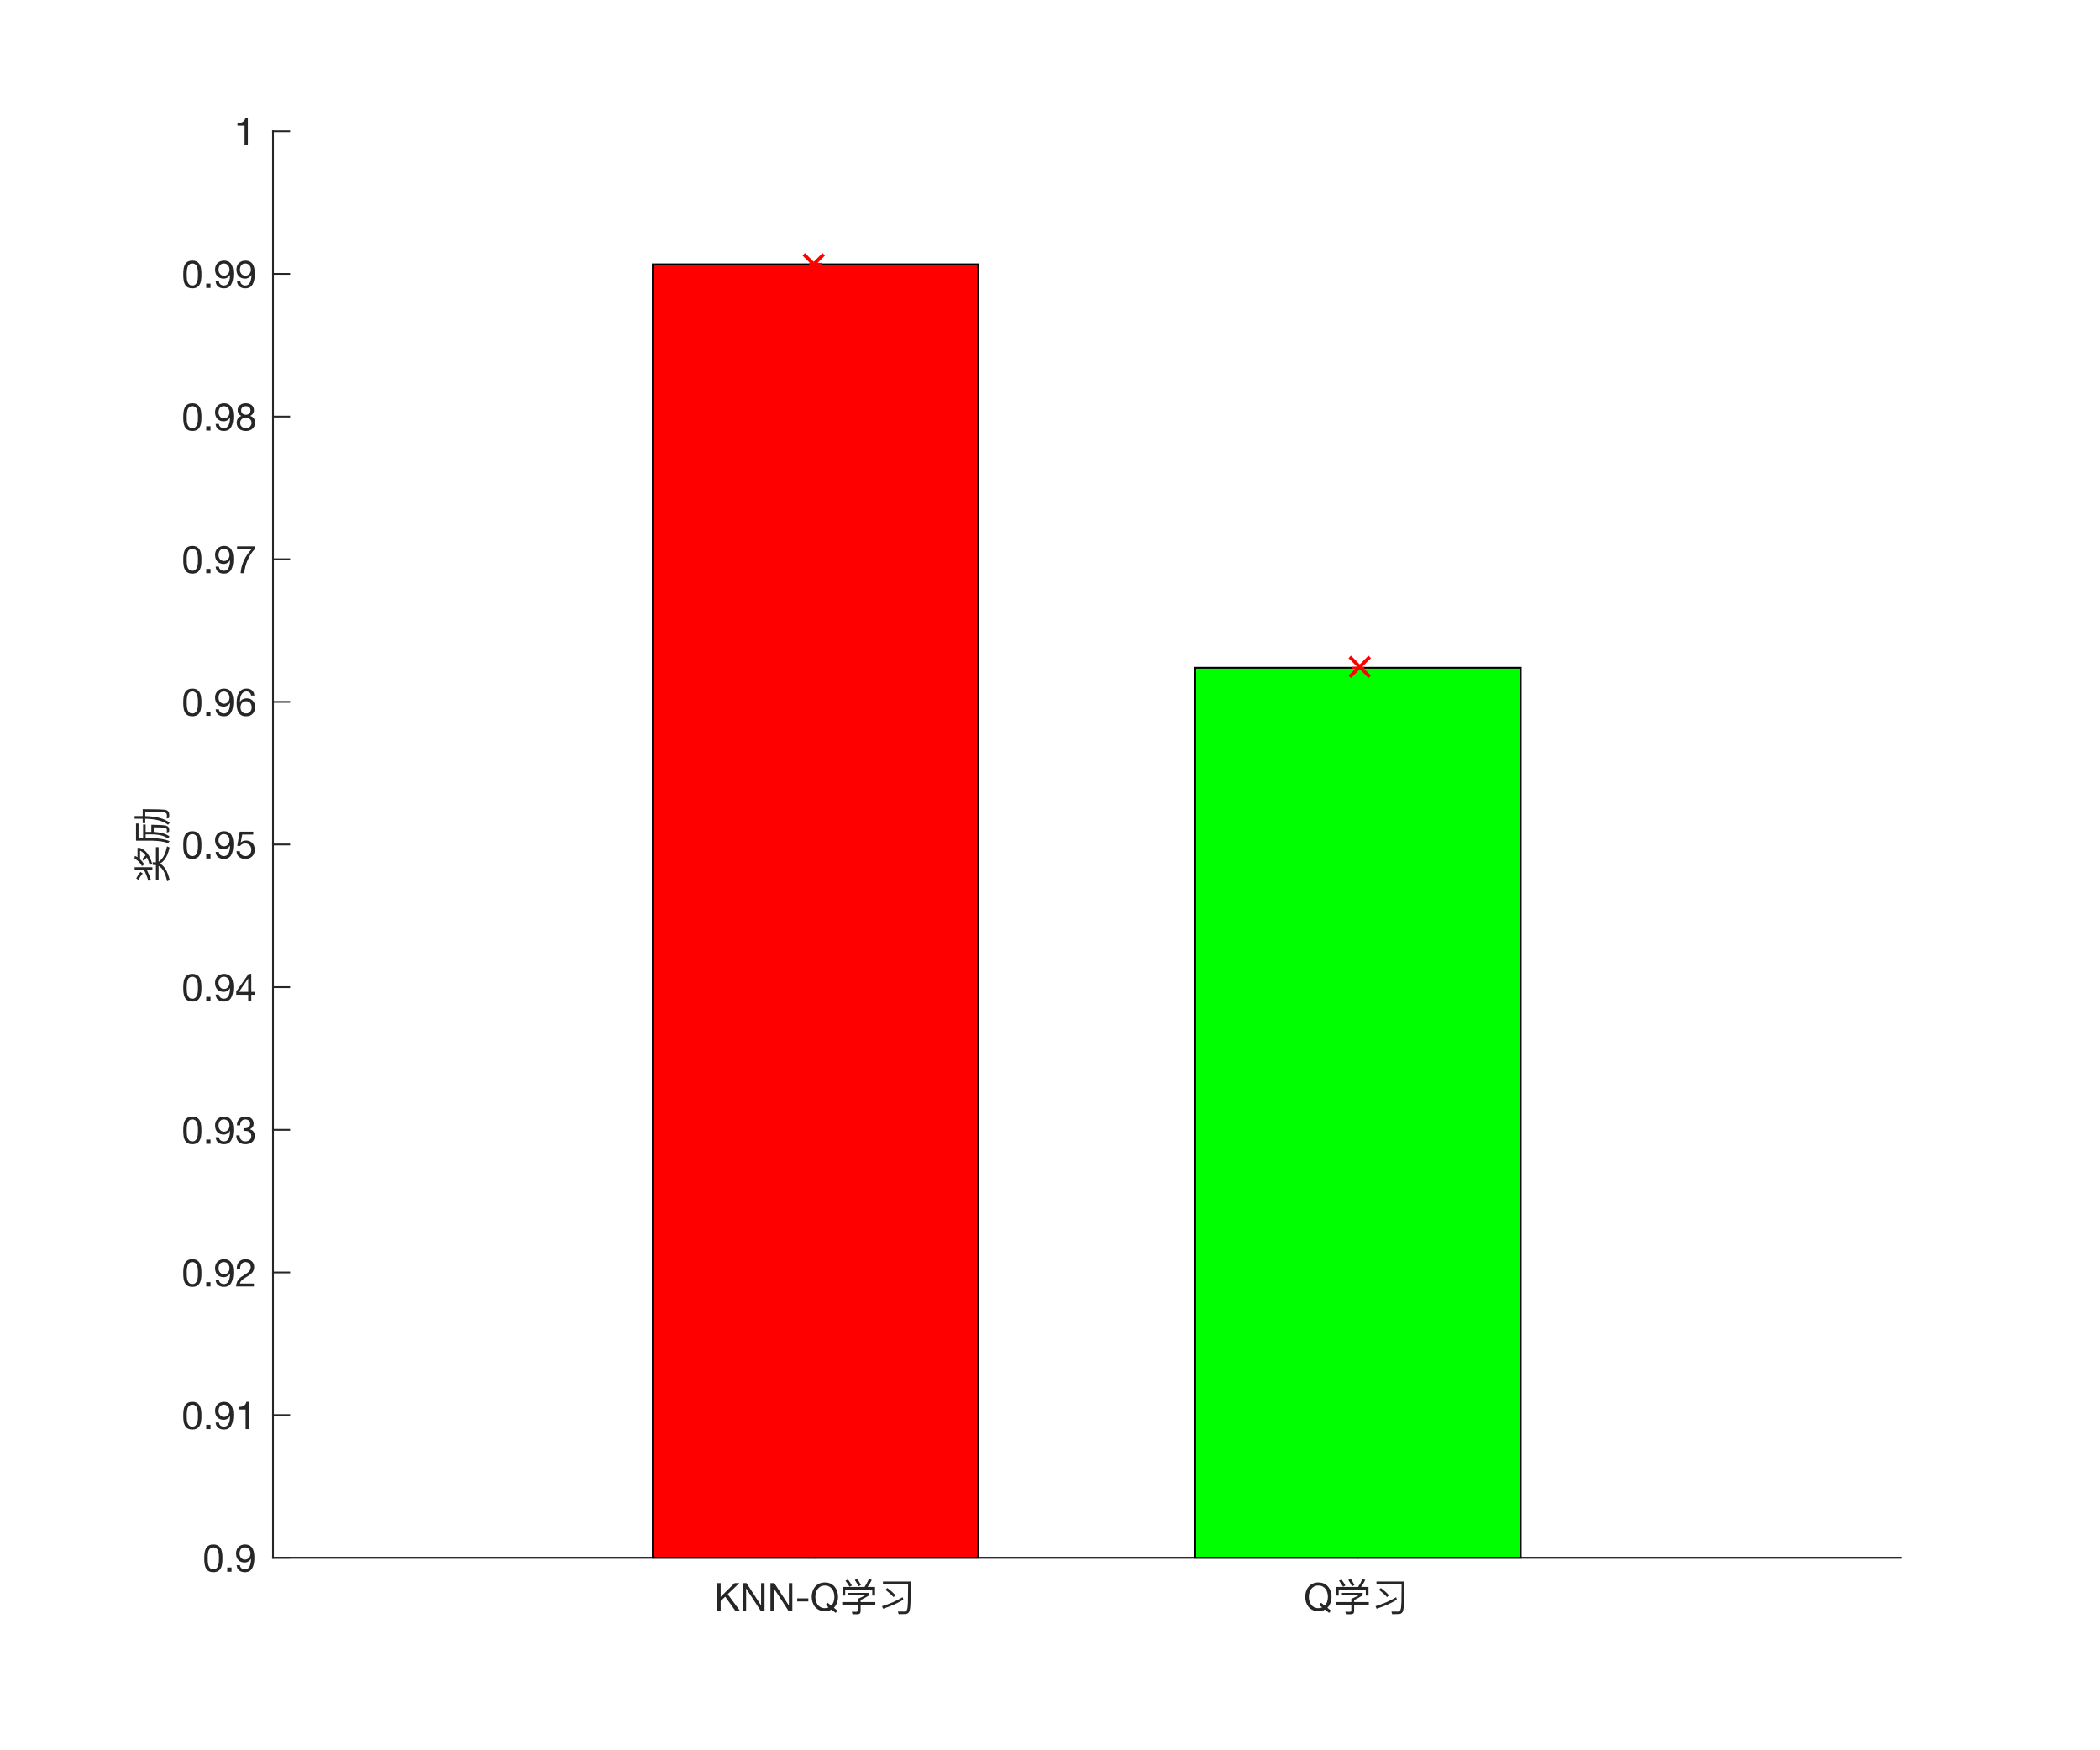 <?xml version="1.0"?>
<!DOCTYPE svg PUBLIC '-//W3C//DTD SVG 1.0//EN'
          'http://www.w3.org/TR/2001/REC-SVG-20010904/DTD/svg10.dtd'>
<svg xmlns:xlink="http://www.w3.org/1999/xlink" style="fill-opacity:1; color-rendering:auto; color-interpolation:auto; stroke:black; text-rendering:auto; stroke-linecap:square; stroke-miterlimit:10; stroke-opacity:1; shape-rendering:auto; fill:black; stroke-dasharray:none; font-weight:normal; stroke-width:1; font-family:'Dialog'; font-style:normal; stroke-linejoin:miter; font-size:12px; stroke-dashoffset:0; image-rendering:auto;" width="600" height="500" xmlns="http://www.w3.org/2000/svg"
><rect width="100%" height="100%" fill="#333333" stroke="none"/><!--Generated by the Batik Graphics2D SVG Generator--><defs id="genericDefs"
  /><g
  ><defs id="defs1"
    ><clipPath clipPathUnits="userSpaceOnUse" id="clipPath1"
      ><path d="M0 0 L600 0 L600 500 L0 500 L0 0 Z"
      /></clipPath
    ></defs
    ><g style="fill:white; stroke:white;"
    ><rect x="0" y="0" width="600" style="clip-path:url(#clipPath1); stroke:none;" height="500"
    /></g
    ><g style="fill:white; text-rendering:optimizeSpeed; color-rendering:optimizeSpeed; image-rendering:optimizeSpeed; shape-rendering:crispEdges; color-interpolation:sRGB; stroke:white;"
    ><rect x="0" width="600" height="500" y="0" style="stroke:none;"
      /><path style="stroke:none;" d="M78 445 L543 445 L543 37.5 L78 37.5 Z"
    /></g
    ><g style="fill:rgb(38,38,38); text-rendering:geometricPrecision; color-rendering:optimizeQuality; image-rendering:optimizeQuality; stroke-linejoin:round; color-interpolation:linearRGB; stroke:rgb(38,38,38); stroke-width:0.5;"
    ><line y2="445" style="fill:none;" x1="78" x2="543" y1="445"
      /><line y2="440.35" style="fill:none;" x1="233" x2="233" y1="445"
      /><line y2="440.35" style="fill:none;" x1="388" x2="388" y1="445"
    /></g
    ><g transform="translate(233,449.1)" style="font-size:11px; fill:rgb(38,38,38); text-rendering:geometricPrecision; color-rendering:optimizeQuality; image-rendering:optimizeQuality; font-family:'Helvetica Neue'; color-interpolation:linearRGB; stroke:rgb(38,38,38);"
    ><path style="stroke:none;" d="M-28.142 3.146 L-28.142 11 L-27.097 11 L-27.097 8.25 L-25.788 7.029 L-22.95 11 L-21.63 11 L-25.073 6.314 L-21.762 3.146 L-23.115 3.146 L-27.097 7.062 L-27.097 3.146 ZM-20.816 3.146 L-20.816 11 L-19.826 11 L-19.826 4.697 L-19.804 4.697 L-15.701 11 L-14.557 11 L-14.557 3.146 L-15.547 3.146 L-15.547 9.515 L-15.569 9.515 L-19.705 3.146 ZM-12.874 3.146 L-12.874 11 L-11.884 11 L-11.884 4.697 L-11.862 4.697 L-7.759 11 L-6.615 11 L-6.615 3.146 L-7.605 3.146 L-7.605 9.515 L-7.627 9.515 L-11.763 3.146 ZM-5.229 7.502 L-5.229 8.382 L-2.05 8.382 L-2.05 7.502 ZM3.45 8.756 L2.9 9.394 L3.769 10.087 Q3.241 10.307 2.68 10.307 Q1.965 10.307 1.448 10.027 Q0.931 9.746 0.601 9.284 Q0.271 8.822 0.117 8.245 Q-0.037 7.667 -0.037 7.073 Q-0.037 6.479 0.117 5.902 Q0.271 5.324 0.601 4.862 Q0.931 4.4 1.448 4.12 Q1.965 3.839 2.68 3.839 Q3.395 3.839 3.912 4.12 Q4.429 4.4 4.759 4.862 Q5.089 5.324 5.243 5.902 Q5.397 6.479 5.397 7.073 Q5.397 7.799 5.177 8.464 Q4.957 9.13 4.495 9.592 ZM5.76 11.671 L6.288 11.011 L5.254 10.197 Q5.848 9.603 6.145 8.789 Q6.442 7.975 6.442 7.073 Q6.442 6.27 6.205 5.527 Q5.969 4.785 5.496 4.213 Q5.023 3.641 4.319 3.3 Q3.615 2.959 2.68 2.959 Q1.745 2.959 1.041 3.3 Q0.337 3.641 -0.136 4.213 Q-0.609 4.785 -0.846 5.527 Q-1.082 6.27 -1.082 7.073 Q-1.082 7.876 -0.846 8.618 Q-0.609 9.361 -0.136 9.933 Q0.337 10.505 1.041 10.841 Q1.745 11.176 2.68 11.176 Q3.769 11.176 4.561 10.714 ZM17.002 4.246 L14.879 4.246 C15.297 3.696 15.693 3.036 16.078 2.244 L15.275 1.947 C14.923 2.772 14.505 3.542 14.021 4.246 L7.718 4.246 L7.718 6.71 L8.488 6.71 L8.488 5.005 L16.221 5.005 L16.221 6.71 L17.002 6.71 ZM9.401 5.94 L9.401 6.644 L14.197 6.644 C13.713 6.908 13.02 7.238 12.096 7.645 L12.096 8.558 L7.641 8.558 L7.641 9.306 L12.096 9.306 L12.096 10.89 C12.096 11.198 11.953 11.352 11.689 11.352 C11.216 11.352 10.776 11.341 10.38 11.33 L10.567 12.056 L11.964 12.056 C12.58 12.056 12.899 11.759 12.899 11.165 L12.899 9.306 L17.09 9.306 L17.09 8.558 L12.899 8.558 L12.899 7.997 C13.801 7.557 14.604 7.106 15.33 6.644 L15.33 5.94 ZM9.28 2.112 L8.565 2.464 C8.972 2.97 9.357 3.542 9.731 4.18 L10.413 3.839 C10.061 3.212 9.676 2.64 9.28 2.112 ZM11.942 1.903 L11.227 2.255 C11.601 2.783 11.953 3.388 12.283 4.07 L12.987 3.718 C12.657 3.058 12.305 2.453 11.942 1.903 ZM24.911 7.172 C23.261 8.184 21.292 9.042 19.004 9.746 L19.323 10.472 C21.633 9.724 23.558 8.855 25.109 7.887 ZM20.533 4.543 L19.983 5.071 C20.962 5.808 21.732 6.501 22.304 7.161 L22.843 6.611 C22.216 5.918 21.446 5.225 20.533 4.543 ZM23.767 12.034 C24.471 12.012 25.054 12.001 25.527 12.001 C26.121 12.001 26.517 11.803 26.726 11.407 C26.946 11.011 27.078 10.274 27.122 9.185 C27.166 8.481 27.21 6.325 27.265 2.695 L19.279 2.695 L19.279 3.454 L26.462 3.454 C26.44 6.149 26.429 7.876 26.407 8.646 C26.374 9.801 26.275 10.538 26.11 10.846 C25.945 11.143 25.692 11.297 25.362 11.297 C24.757 11.297 24.152 11.286 23.547 11.275 Z"
    /></g
    ><g transform="translate(388,449.1)" style="font-size:11px; fill:rgb(38,38,38); text-rendering:geometricPrecision; color-rendering:optimizeQuality; image-rendering:optimizeQuality; font-family:'Helvetica Neue'; color-interpolation:linearRGB; stroke:rgb(38,38,38);"
    ><path style="stroke:none;" d="M-10.55 8.756 L-11.1 9.394 L-10.231 10.087 Q-10.759 10.307 -11.32 10.307 Q-12.035 10.307 -12.552 10.027 Q-13.069 9.746 -13.399 9.284 Q-13.729 8.822 -13.883 8.245 Q-14.037 7.667 -14.037 7.073 Q-14.037 6.479 -13.883 5.902 Q-13.729 5.324 -13.399 4.862 Q-13.069 4.4 -12.552 4.12 Q-12.035 3.839 -11.32 3.839 Q-10.605 3.839 -10.088 4.12 Q-9.571 4.4 -9.241 4.862 Q-8.911 5.324 -8.757 5.902 Q-8.603 6.479 -8.603 7.073 Q-8.603 7.799 -8.823 8.464 Q-9.043 9.13 -9.505 9.592 ZM-8.24 11.671 L-7.712 11.011 L-8.746 10.197 Q-8.152 9.603 -7.855 8.789 Q-7.558 7.975 -7.558 7.073 Q-7.558 6.27 -7.795 5.527 Q-8.031 4.785 -8.504 4.213 Q-8.977 3.641 -9.681 3.3 Q-10.385 2.959 -11.32 2.959 Q-12.255 2.959 -12.959 3.3 Q-13.663 3.641 -14.136 4.213 Q-14.609 4.785 -14.845 5.527 Q-15.082 6.27 -15.082 7.073 Q-15.082 7.876 -14.845 8.618 Q-14.609 9.361 -14.136 9.933 Q-13.663 10.505 -12.959 10.841 Q-12.255 11.176 -11.32 11.176 Q-10.231 11.176 -9.439 10.714 ZM3.002 4.246 L0.879 4.246 C1.297 3.696 1.693 3.036 2.078 2.244 L1.275 1.947 C0.923 2.772 0.505 3.542 0.021 4.246 L-6.282 4.246 L-6.282 6.71 L-5.512 6.71 L-5.512 5.005 L2.221 5.005 L2.221 6.71 L3.002 6.71 ZM-4.599 5.94 L-4.599 6.644 L0.197 6.644 C-0.287 6.908 -0.98 7.238 -1.904 7.645 L-1.904 8.558 L-6.359 8.558 L-6.359 9.306 L-1.904 9.306 L-1.904 10.89 C-1.904 11.198 -2.047 11.352 -2.311 11.352 C-2.784 11.352 -3.224 11.341 -3.62 11.33 L-3.433 12.056 L-2.036 12.056 C-1.42 12.056 -1.101 11.759 -1.101 11.165 L-1.101 9.306 L3.09 9.306 L3.09 8.558 L-1.101 8.558 L-1.101 7.997 C-0.199 7.557 0.604 7.106 1.33 6.644 L1.33 5.94 ZM-4.72 2.112 L-5.435 2.464 C-5.028 2.97 -4.643 3.542 -4.269 4.18 L-3.587 3.839 C-3.939 3.212 -4.324 2.64 -4.72 2.112 ZM-2.058 1.903 L-2.773 2.255 C-2.399 2.783 -2.047 3.388 -1.717 4.07 L-1.013 3.718 C-1.343 3.058 -1.695 2.453 -2.058 1.903 ZM10.911 7.172 C9.261 8.184 7.292 9.042 5.004 9.746 L5.323 10.472 C7.633 9.724 9.558 8.855 11.109 7.887 ZM6.533 4.543 L5.983 5.071 C6.962 5.808 7.732 6.501 8.304 7.161 L8.843 6.611 C8.216 5.918 7.446 5.225 6.533 4.543 ZM9.767 12.034 C10.471 12.012 11.054 12.001 11.527 12.001 C12.121 12.001 12.517 11.803 12.726 11.407 C12.946 11.011 13.078 10.274 13.122 9.185 C13.166 8.481 13.21 6.325 13.265 2.695 L5.279 2.695 L5.279 3.454 L12.462 3.454 C12.44 6.149 12.429 7.876 12.407 8.646 C12.374 9.801 12.275 10.538 12.11 10.846 C11.945 11.143 11.692 11.297 11.362 11.297 C10.757 11.297 10.152 11.286 9.547 11.275 Z"
    /></g
    ><g style="fill:rgb(38,38,38); text-rendering:geometricPrecision; color-rendering:optimizeQuality; image-rendering:optimizeQuality; stroke-linejoin:round; color-interpolation:linearRGB; stroke:rgb(38,38,38); stroke-width:0.5;"
    ><line y2="37.5" style="fill:none;" x1="78" x2="78" y1="445"
      /><line y2="445" style="fill:none;" x1="78" x2="82.65" y1="445"
      /><line y2="404.25" style="fill:none;" x1="78" x2="82.65" y1="404.25"
      /><line y2="363.5" style="fill:none;" x1="78" x2="82.65" y1="363.5"
      /><line y2="322.75" style="fill:none;" x1="78" x2="82.65" y1="322.75"
      /><line y2="282" style="fill:none;" x1="78" x2="82.65" y1="282"
      /><line y2="241.25" style="fill:none;" x1="78" x2="82.65" y1="241.25"
      /><line y2="200.5" style="fill:none;" x1="78" x2="82.65" y1="200.5"
      /><line y2="159.75" style="fill:none;" x1="78" x2="82.65" y1="159.75"
      /><line y2="119" style="fill:none;" x1="78" x2="82.65" y1="119"
      /><line y2="78.25" style="fill:none;" x1="78" x2="82.65" y1="78.25"
      /><line y2="37.5" style="fill:none;" x1="78" x2="82.65" y1="37.5"
    /></g
    ><g transform="translate(73.9,445)" style="font-size:11px; fill:rgb(38,38,38); text-rendering:geometricPrecision; color-rendering:optimizeQuality; image-rendering:optimizeQuality; font-family:'Helvetica Neue'; color-interpolation:linearRGB; stroke:rgb(38,38,38);"
    ><path style="stroke:none;" d="M-14.548 0.161 Q-14.548 -0.125 -14.543 -0.471 Q-14.537 -0.818 -14.488 -1.165 Q-14.438 -1.511 -14.345 -1.841 Q-14.251 -2.171 -14.069 -2.418 Q-13.888 -2.666 -13.613 -2.82 Q-13.338 -2.974 -12.942 -2.974 Q-12.546 -2.974 -12.271 -2.82 Q-11.996 -2.666 -11.815 -2.418 Q-11.633 -2.171 -11.54 -1.841 Q-11.446 -1.511 -11.396 -1.165 Q-11.347 -0.818 -11.341 -0.471 Q-11.336 -0.125 -11.336 0.161 Q-11.336 0.601 -11.364 1.145 Q-11.391 1.69 -11.54 2.168 Q-11.688 2.647 -12.018 2.977 Q-12.348 3.307 -12.942 3.307 Q-13.536 3.307 -13.866 2.977 Q-14.196 2.647 -14.345 2.168 Q-14.493 1.69 -14.521 1.145 Q-14.548 0.601 -14.548 0.161 ZM-15.538 0.172 Q-15.538 0.601 -15.516 1.063 Q-15.494 1.525 -15.406 1.965 Q-15.318 2.405 -15.153 2.796 Q-14.988 3.186 -14.702 3.483 Q-14.416 3.78 -13.982 3.95 Q-13.547 4.121 -12.942 4.121 Q-12.326 4.121 -11.897 3.95 Q-11.468 3.78 -11.182 3.483 Q-10.896 3.186 -10.731 2.796 Q-10.566 2.405 -10.478 1.965 Q-10.39 1.525 -10.368 1.063 Q-10.346 0.601 -10.346 0.172 Q-10.346 -0.257 -10.368 -0.719 Q-10.39 -1.181 -10.478 -1.621 Q-10.566 -2.061 -10.731 -2.457 Q-10.896 -2.853 -11.182 -3.15 Q-11.468 -3.447 -11.902 -3.623 Q-12.337 -3.799 -12.942 -3.799 Q-13.547 -3.799 -13.982 -3.623 Q-14.416 -3.447 -14.702 -3.15 Q-14.988 -2.853 -15.153 -2.457 Q-15.318 -2.061 -15.406 -1.621 Q-15.494 -1.181 -15.516 -0.719 Q-15.538 -0.257 -15.538 0.172 ZM-8.971 2.779 L-8.971 4 L-7.75 4 L-7.75 2.779 ZM-5.352 2.119 L-6.287 2.119 Q-6.199 3.131 -5.55 3.626 Q-4.901 4.121 -3.922 4.121 Q-2.503 4.121 -1.859 3.038 Q-1.216 1.954 -1.216 -0.07 Q-1.216 -1.181 -1.431 -1.901 Q-1.645 -2.622 -2.008 -3.04 Q-2.371 -3.458 -2.855 -3.628 Q-3.339 -3.799 -3.889 -3.799 Q-4.45 -3.799 -4.923 -3.612 Q-5.396 -3.425 -5.737 -3.09 Q-6.078 -2.754 -6.265 -2.287 Q-6.452 -1.819 -6.452 -1.258 Q-6.452 -0.686 -6.293 -0.202 Q-6.133 0.282 -5.819 0.623 Q-5.506 0.964 -5.044 1.157 Q-4.582 1.349 -3.988 1.349 Q-3.416 1.349 -2.932 1.058 Q-2.448 0.766 -2.184 0.271 L-2.162 0.293 Q-2.206 1.822 -2.635 2.564 Q-3.064 3.307 -3.922 3.307 Q-4.483 3.307 -4.89 2.999 Q-5.297 2.691 -5.352 2.119 ZM-2.327 -1.192 Q-2.327 -0.851 -2.437 -0.537 Q-2.547 -0.224 -2.756 0.013 Q-2.965 0.249 -3.262 0.387 Q-3.559 0.524 -3.922 0.524 Q-4.263 0.524 -4.543 0.387 Q-4.824 0.249 -5.027 0.018 Q-5.231 -0.213 -5.346 -0.51 Q-5.462 -0.807 -5.462 -1.126 Q-5.462 -1.489 -5.38 -1.819 Q-5.297 -2.149 -5.115 -2.408 Q-4.934 -2.666 -4.643 -2.82 Q-4.351 -2.974 -3.933 -2.974 Q-3.537 -2.974 -3.24 -2.831 Q-2.943 -2.688 -2.74 -2.441 Q-2.536 -2.193 -2.432 -1.874 Q-2.327 -1.555 -2.327 -1.192 Z"
    /></g
    ><g transform="translate(73.9,404.25)" style="font-size:11px; fill:rgb(38,38,38); text-rendering:geometricPrecision; color-rendering:optimizeQuality; image-rendering:optimizeQuality; font-family:'Helvetica Neue'; color-interpolation:linearRGB; stroke:rgb(38,38,38);"
    ><path style="stroke:none;" d="M-20.548 0.161 Q-20.548 -0.125 -20.543 -0.471 Q-20.537 -0.818 -20.488 -1.165 Q-20.438 -1.511 -20.345 -1.841 Q-20.251 -2.171 -20.07 -2.418 Q-19.888 -2.666 -19.613 -2.82 Q-19.338 -2.974 -18.942 -2.974 Q-18.546 -2.974 -18.271 -2.82 Q-17.996 -2.666 -17.814 -2.418 Q-17.633 -2.171 -17.54 -1.841 Q-17.446 -1.511 -17.396 -1.165 Q-17.347 -0.818 -17.341 -0.471 Q-17.336 -0.125 -17.336 0.161 Q-17.336 0.601 -17.363 1.145 Q-17.391 1.69 -17.54 2.168 Q-17.688 2.647 -18.018 2.977 Q-18.348 3.307 -18.942 3.307 Q-19.536 3.307 -19.866 2.977 Q-20.196 2.647 -20.345 2.168 Q-20.493 1.69 -20.52 1.145 Q-20.548 0.601 -20.548 0.161 ZM-21.538 0.172 Q-21.538 0.601 -21.516 1.063 Q-21.494 1.525 -21.406 1.965 Q-21.318 2.405 -21.153 2.796 Q-20.988 3.186 -20.702 3.483 Q-20.416 3.78 -19.982 3.95 Q-19.547 4.121 -18.942 4.121 Q-18.326 4.121 -17.897 3.95 Q-17.468 3.78 -17.182 3.483 Q-16.896 3.186 -16.731 2.796 Q-16.566 2.405 -16.478 1.965 Q-16.39 1.525 -16.368 1.063 Q-16.346 0.601 -16.346 0.172 Q-16.346 -0.257 -16.368 -0.719 Q-16.39 -1.181 -16.478 -1.621 Q-16.566 -2.061 -16.731 -2.457 Q-16.896 -2.853 -17.182 -3.15 Q-17.468 -3.447 -17.902 -3.623 Q-18.337 -3.799 -18.942 -3.799 Q-19.547 -3.799 -19.982 -3.623 Q-20.416 -3.447 -20.702 -3.15 Q-20.988 -2.853 -21.153 -2.457 Q-21.318 -2.061 -21.406 -1.621 Q-21.494 -1.181 -21.516 -0.719 Q-21.538 -0.257 -21.538 0.172 ZM-14.971 2.779 L-14.971 4 L-13.75 4 L-13.75 2.779 ZM-11.352 2.119 L-12.287 2.119 Q-12.199 3.131 -11.55 3.626 Q-10.901 4.121 -9.922 4.121 Q-8.503 4.121 -7.859 3.038 Q-7.216 1.954 -7.216 -0.07 Q-7.216 -1.181 -7.431 -1.901 Q-7.645 -2.622 -8.008 -3.04 Q-8.371 -3.458 -8.855 -3.628 Q-9.339 -3.799 -9.889 -3.799 Q-10.45 -3.799 -10.923 -3.612 Q-11.396 -3.425 -11.737 -3.09 Q-12.078 -2.754 -12.265 -2.287 Q-12.452 -1.819 -12.452 -1.258 Q-12.452 -0.686 -12.293 -0.202 Q-12.133 0.282 -11.819 0.623 Q-11.506 0.964 -11.044 1.157 Q-10.582 1.349 -9.988 1.349 Q-9.416 1.349 -8.932 1.058 Q-8.448 0.766 -8.184 0.271 L-8.162 0.293 Q-8.206 1.822 -8.635 2.564 Q-9.064 3.307 -9.922 3.307 Q-10.483 3.307 -10.89 2.999 Q-11.297 2.691 -11.352 2.119 ZM-8.327 -1.192 Q-8.327 -0.851 -8.437 -0.537 Q-8.547 -0.224 -8.756 0.013 Q-8.965 0.249 -9.262 0.387 Q-9.559 0.524 -9.922 0.524 Q-10.263 0.524 -10.543 0.387 Q-10.824 0.249 -11.027 0.018 Q-11.231 -0.213 -11.347 -0.51 Q-11.462 -0.807 -11.462 -1.126 Q-11.462 -1.489 -11.38 -1.819 Q-11.297 -2.149 -11.116 -2.408 Q-10.934 -2.666 -10.643 -2.82 Q-10.351 -2.974 -9.933 -2.974 Q-9.537 -2.974 -9.24 -2.831 Q-8.943 -2.688 -8.739 -2.441 Q-8.536 -2.193 -8.431 -1.874 Q-8.327 -1.555 -8.327 -1.192 ZM-2.794 4 L-2.794 -3.799 L-3.509 -3.799 Q-3.586 -3.359 -3.795 -3.073 Q-4.004 -2.787 -4.306 -2.622 Q-4.609 -2.457 -4.983 -2.397 Q-5.357 -2.336 -5.753 -2.336 L-5.753 -1.588 L-3.729 -1.588 L-3.729 4 Z"
    /></g
    ><g transform="translate(73.9,363.5)" style="font-size:11px; fill:rgb(38,38,38); text-rendering:geometricPrecision; color-rendering:optimizeQuality; image-rendering:optimizeQuality; font-family:'Helvetica Neue'; color-interpolation:linearRGB; stroke:rgb(38,38,38);"
    ><path style="stroke:none;" d="M-20.548 0.161 Q-20.548 -0.125 -20.543 -0.471 Q-20.537 -0.818 -20.488 -1.165 Q-20.438 -1.511 -20.345 -1.841 Q-20.251 -2.171 -20.07 -2.418 Q-19.888 -2.666 -19.613 -2.82 Q-19.338 -2.974 -18.942 -2.974 Q-18.546 -2.974 -18.271 -2.82 Q-17.996 -2.666 -17.814 -2.418 Q-17.633 -2.171 -17.54 -1.841 Q-17.446 -1.511 -17.396 -1.165 Q-17.347 -0.818 -17.341 -0.471 Q-17.336 -0.125 -17.336 0.161 Q-17.336 0.601 -17.363 1.145 Q-17.391 1.69 -17.54 2.168 Q-17.688 2.647 -18.018 2.977 Q-18.348 3.307 -18.942 3.307 Q-19.536 3.307 -19.866 2.977 Q-20.196 2.647 -20.345 2.168 Q-20.493 1.69 -20.52 1.145 Q-20.548 0.601 -20.548 0.161 ZM-21.538 0.172 Q-21.538 0.601 -21.516 1.063 Q-21.494 1.525 -21.406 1.965 Q-21.318 2.405 -21.153 2.796 Q-20.988 3.186 -20.702 3.483 Q-20.416 3.78 -19.982 3.95 Q-19.547 4.121 -18.942 4.121 Q-18.326 4.121 -17.897 3.95 Q-17.468 3.78 -17.182 3.483 Q-16.896 3.186 -16.731 2.796 Q-16.566 2.405 -16.478 1.965 Q-16.39 1.525 -16.368 1.063 Q-16.346 0.601 -16.346 0.172 Q-16.346 -0.257 -16.368 -0.719 Q-16.39 -1.181 -16.478 -1.621 Q-16.566 -2.061 -16.731 -2.457 Q-16.896 -2.853 -17.182 -3.15 Q-17.468 -3.447 -17.902 -3.623 Q-18.337 -3.799 -18.942 -3.799 Q-19.547 -3.799 -19.982 -3.623 Q-20.416 -3.447 -20.702 -3.15 Q-20.988 -2.853 -21.153 -2.457 Q-21.318 -2.061 -21.406 -1.621 Q-21.494 -1.181 -21.516 -0.719 Q-21.538 -0.257 -21.538 0.172 ZM-14.971 2.779 L-14.971 4 L-13.75 4 L-13.75 2.779 ZM-11.352 2.119 L-12.287 2.119 Q-12.199 3.131 -11.55 3.626 Q-10.901 4.121 -9.922 4.121 Q-8.503 4.121 -7.859 3.038 Q-7.216 1.954 -7.216 -0.07 Q-7.216 -1.181 -7.431 -1.901 Q-7.645 -2.622 -8.008 -3.04 Q-8.371 -3.458 -8.855 -3.628 Q-9.339 -3.799 -9.889 -3.799 Q-10.45 -3.799 -10.923 -3.612 Q-11.396 -3.425 -11.737 -3.09 Q-12.078 -2.754 -12.265 -2.287 Q-12.452 -1.819 -12.452 -1.258 Q-12.452 -0.686 -12.293 -0.202 Q-12.133 0.282 -11.819 0.623 Q-11.506 0.964 -11.044 1.157 Q-10.582 1.349 -9.988 1.349 Q-9.416 1.349 -8.932 1.058 Q-8.448 0.766 -8.184 0.271 L-8.162 0.293 Q-8.206 1.822 -8.635 2.564 Q-9.064 3.307 -9.922 3.307 Q-10.483 3.307 -10.89 2.999 Q-11.297 2.691 -11.352 2.119 ZM-8.327 -1.192 Q-8.327 -0.851 -8.437 -0.537 Q-8.547 -0.224 -8.756 0.013 Q-8.965 0.249 -9.262 0.387 Q-9.559 0.524 -9.922 0.524 Q-10.263 0.524 -10.543 0.387 Q-10.824 0.249 -11.027 0.018 Q-11.231 -0.213 -11.347 -0.51 Q-11.462 -0.807 -11.462 -1.126 Q-11.462 -1.489 -11.38 -1.819 Q-11.297 -2.149 -11.116 -2.408 Q-10.934 -2.666 -10.643 -2.82 Q-10.351 -2.974 -9.933 -2.974 Q-9.537 -2.974 -9.24 -2.831 Q-8.943 -2.688 -8.739 -2.441 Q-8.536 -2.193 -8.431 -1.874 Q-8.327 -1.555 -8.327 -1.192 ZM-6.226 -1.038 L-5.291 -1.038 Q-5.302 -1.39 -5.22 -1.736 Q-5.137 -2.083 -4.95 -2.358 Q-4.763 -2.633 -4.471 -2.804 Q-4.18 -2.974 -3.773 -2.974 Q-3.465 -2.974 -3.19 -2.875 Q-2.915 -2.776 -2.712 -2.589 Q-2.508 -2.402 -2.387 -2.143 Q-2.266 -1.885 -2.266 -1.566 Q-2.266 -1.159 -2.393 -0.851 Q-2.519 -0.543 -2.767 -0.279 Q-3.014 -0.015 -3.388 0.243 Q-3.762 0.502 -4.257 0.81 Q-4.664 1.052 -5.038 1.327 Q-5.412 1.602 -5.709 1.965 Q-6.006 2.328 -6.199 2.817 Q-6.391 3.307 -6.446 4 L-1.353 4 L-1.353 3.175 L-5.357 3.175 Q-5.291 2.812 -5.077 2.531 Q-4.862 2.251 -4.559 2.009 Q-4.257 1.767 -3.894 1.552 Q-3.531 1.338 -3.168 1.118 Q-2.805 0.887 -2.464 0.634 Q-2.123 0.381 -1.859 0.068 Q-1.595 -0.246 -1.435 -0.642 Q-1.276 -1.038 -1.276 -1.555 Q-1.276 -2.105 -1.468 -2.523 Q-1.661 -2.941 -1.991 -3.221 Q-2.321 -3.502 -2.767 -3.651 Q-3.212 -3.799 -3.718 -3.799 Q-4.334 -3.799 -4.818 -3.59 Q-5.302 -3.381 -5.627 -3.013 Q-5.951 -2.644 -6.105 -2.138 Q-6.259 -1.632 -6.226 -1.038 Z"
    /></g
    ><g transform="translate(73.9,322.75)" style="font-size:11px; fill:rgb(38,38,38); text-rendering:geometricPrecision; color-rendering:optimizeQuality; image-rendering:optimizeQuality; font-family:'Helvetica Neue'; color-interpolation:linearRGB; stroke:rgb(38,38,38);"
    ><path style="stroke:none;" d="M-20.548 0.161 Q-20.548 -0.125 -20.543 -0.471 Q-20.537 -0.818 -20.488 -1.165 Q-20.438 -1.511 -20.345 -1.841 Q-20.251 -2.171 -20.07 -2.418 Q-19.888 -2.666 -19.613 -2.82 Q-19.338 -2.974 -18.942 -2.974 Q-18.546 -2.974 -18.271 -2.82 Q-17.996 -2.666 -17.814 -2.418 Q-17.633 -2.171 -17.54 -1.841 Q-17.446 -1.511 -17.396 -1.165 Q-17.347 -0.818 -17.341 -0.471 Q-17.336 -0.125 -17.336 0.161 Q-17.336 0.601 -17.363 1.145 Q-17.391 1.69 -17.54 2.168 Q-17.688 2.647 -18.018 2.977 Q-18.348 3.307 -18.942 3.307 Q-19.536 3.307 -19.866 2.977 Q-20.196 2.647 -20.345 2.168 Q-20.493 1.69 -20.52 1.145 Q-20.548 0.601 -20.548 0.161 ZM-21.538 0.172 Q-21.538 0.601 -21.516 1.063 Q-21.494 1.525 -21.406 1.965 Q-21.318 2.405 -21.153 2.796 Q-20.988 3.186 -20.702 3.483 Q-20.416 3.78 -19.982 3.95 Q-19.547 4.121 -18.942 4.121 Q-18.326 4.121 -17.897 3.95 Q-17.468 3.78 -17.182 3.483 Q-16.896 3.186 -16.731 2.796 Q-16.566 2.405 -16.478 1.965 Q-16.39 1.525 -16.368 1.063 Q-16.346 0.601 -16.346 0.172 Q-16.346 -0.257 -16.368 -0.719 Q-16.39 -1.181 -16.478 -1.621 Q-16.566 -2.061 -16.731 -2.457 Q-16.896 -2.853 -17.182 -3.15 Q-17.468 -3.447 -17.902 -3.623 Q-18.337 -3.799 -18.942 -3.799 Q-19.547 -3.799 -19.982 -3.623 Q-20.416 -3.447 -20.702 -3.15 Q-20.988 -2.853 -21.153 -2.457 Q-21.318 -2.061 -21.406 -1.621 Q-21.494 -1.181 -21.516 -0.719 Q-21.538 -0.257 -21.538 0.172 ZM-14.971 2.779 L-14.971 4 L-13.75 4 L-13.75 2.779 ZM-11.352 2.119 L-12.287 2.119 Q-12.199 3.131 -11.55 3.626 Q-10.901 4.121 -9.922 4.121 Q-8.503 4.121 -7.859 3.038 Q-7.216 1.954 -7.216 -0.07 Q-7.216 -1.181 -7.431 -1.901 Q-7.645 -2.622 -8.008 -3.04 Q-8.371 -3.458 -8.855 -3.628 Q-9.339 -3.799 -9.889 -3.799 Q-10.45 -3.799 -10.923 -3.612 Q-11.396 -3.425 -11.737 -3.09 Q-12.078 -2.754 -12.265 -2.287 Q-12.452 -1.819 -12.452 -1.258 Q-12.452 -0.686 -12.293 -0.202 Q-12.133 0.282 -11.819 0.623 Q-11.506 0.964 -11.044 1.157 Q-10.582 1.349 -9.988 1.349 Q-9.416 1.349 -8.932 1.058 Q-8.448 0.766 -8.184 0.271 L-8.162 0.293 Q-8.206 1.822 -8.635 2.564 Q-9.064 3.307 -9.922 3.307 Q-10.483 3.307 -10.89 2.999 Q-11.297 2.691 -11.352 2.119 ZM-8.327 -1.192 Q-8.327 -0.851 -8.437 -0.537 Q-8.547 -0.224 -8.756 0.013 Q-8.965 0.249 -9.262 0.387 Q-9.559 0.524 -9.922 0.524 Q-10.263 0.524 -10.543 0.387 Q-10.824 0.249 -11.027 0.018 Q-11.231 -0.213 -11.347 -0.51 Q-11.462 -0.807 -11.462 -1.126 Q-11.462 -1.489 -11.38 -1.819 Q-11.297 -2.149 -11.116 -2.408 Q-10.934 -2.666 -10.643 -2.82 Q-10.351 -2.974 -9.933 -2.974 Q-9.537 -2.974 -9.24 -2.831 Q-8.943 -2.688 -8.739 -2.441 Q-8.536 -2.193 -8.431 -1.874 Q-8.327 -1.555 -8.327 -1.192 ZM-4.312 -0.455 L-4.312 0.337 Q-4.048 0.304 -3.751 0.304 Q-3.399 0.304 -3.096 0.398 Q-2.794 0.491 -2.574 0.683 Q-2.354 0.876 -2.222 1.157 Q-2.09 1.437 -2.09 1.8 Q-2.09 2.152 -2.228 2.433 Q-2.365 2.713 -2.596 2.905 Q-2.827 3.098 -3.135 3.203 Q-3.443 3.307 -3.784 3.307 Q-4.587 3.307 -5.005 2.829 Q-5.423 2.35 -5.445 1.591 L-6.38 1.591 Q-6.391 2.196 -6.21 2.669 Q-6.028 3.142 -5.687 3.466 Q-5.346 3.791 -4.862 3.956 Q-4.378 4.121 -3.784 4.121 Q-3.234 4.121 -2.744 3.973 Q-2.255 3.824 -1.892 3.527 Q-1.529 3.23 -1.315 2.784 Q-1.1 2.339 -1.1 1.756 Q-1.1 1.052 -1.446 0.535 Q-1.793 0.018 -2.508 -0.136 L-2.508 -0.158 Q-2.046 -0.367 -1.738 -0.774 Q-1.43 -1.181 -1.43 -1.709 Q-1.43 -2.248 -1.611 -2.644 Q-1.793 -3.04 -2.112 -3.293 Q-2.431 -3.546 -2.865 -3.672 Q-3.3 -3.799 -3.806 -3.799 Q-4.389 -3.799 -4.835 -3.612 Q-5.28 -3.425 -5.577 -3.095 Q-5.874 -2.765 -6.034 -2.303 Q-6.193 -1.841 -6.215 -1.28 L-5.28 -1.28 Q-5.28 -1.621 -5.192 -1.929 Q-5.104 -2.237 -4.923 -2.468 Q-4.741 -2.699 -4.46 -2.837 Q-4.18 -2.974 -3.806 -2.974 Q-3.212 -2.974 -2.816 -2.66 Q-2.42 -2.347 -2.42 -1.72 Q-2.42 -1.412 -2.541 -1.17 Q-2.662 -0.928 -2.865 -0.768 Q-3.069 -0.609 -3.338 -0.526 Q-3.608 -0.444 -3.905 -0.444 L-4.103 -0.444 Q-4.158 -0.444 -4.213 -0.444 Q-4.257 -0.444 -4.312 -0.455 Z"
    /></g
    ><g transform="translate(73.9,282)" style="font-size:11px; fill:rgb(38,38,38); text-rendering:geometricPrecision; color-rendering:optimizeQuality; image-rendering:optimizeQuality; font-family:'Helvetica Neue'; color-interpolation:linearRGB; stroke:rgb(38,38,38);"
    ><path style="stroke:none;" d="M-20.548 0.161 Q-20.548 -0.125 -20.543 -0.471 Q-20.537 -0.818 -20.488 -1.165 Q-20.438 -1.511 -20.345 -1.841 Q-20.251 -2.171 -20.07 -2.418 Q-19.888 -2.666 -19.613 -2.82 Q-19.338 -2.974 -18.942 -2.974 Q-18.546 -2.974 -18.271 -2.82 Q-17.996 -2.666 -17.814 -2.418 Q-17.633 -2.171 -17.54 -1.841 Q-17.446 -1.511 -17.396 -1.165 Q-17.347 -0.818 -17.341 -0.471 Q-17.336 -0.125 -17.336 0.161 Q-17.336 0.601 -17.363 1.145 Q-17.391 1.69 -17.54 2.168 Q-17.688 2.647 -18.018 2.977 Q-18.348 3.307 -18.942 3.307 Q-19.536 3.307 -19.866 2.977 Q-20.196 2.647 -20.345 2.168 Q-20.493 1.69 -20.52 1.145 Q-20.548 0.601 -20.548 0.161 ZM-21.538 0.172 Q-21.538 0.601 -21.516 1.063 Q-21.494 1.525 -21.406 1.965 Q-21.318 2.405 -21.153 2.796 Q-20.988 3.186 -20.702 3.483 Q-20.416 3.78 -19.982 3.95 Q-19.547 4.121 -18.942 4.121 Q-18.326 4.121 -17.897 3.95 Q-17.468 3.78 -17.182 3.483 Q-16.896 3.186 -16.731 2.796 Q-16.566 2.405 -16.478 1.965 Q-16.39 1.525 -16.368 1.063 Q-16.346 0.601 -16.346 0.172 Q-16.346 -0.257 -16.368 -0.719 Q-16.39 -1.181 -16.478 -1.621 Q-16.566 -2.061 -16.731 -2.457 Q-16.896 -2.853 -17.182 -3.15 Q-17.468 -3.447 -17.902 -3.623 Q-18.337 -3.799 -18.942 -3.799 Q-19.547 -3.799 -19.982 -3.623 Q-20.416 -3.447 -20.702 -3.15 Q-20.988 -2.853 -21.153 -2.457 Q-21.318 -2.061 -21.406 -1.621 Q-21.494 -1.181 -21.516 -0.719 Q-21.538 -0.257 -21.538 0.172 ZM-14.971 2.779 L-14.971 4 L-13.75 4 L-13.75 2.779 ZM-11.352 2.119 L-12.287 2.119 Q-12.199 3.131 -11.55 3.626 Q-10.901 4.121 -9.922 4.121 Q-8.503 4.121 -7.859 3.038 Q-7.216 1.954 -7.216 -0.07 Q-7.216 -1.181 -7.431 -1.901 Q-7.645 -2.622 -8.008 -3.04 Q-8.371 -3.458 -8.855 -3.628 Q-9.339 -3.799 -9.889 -3.799 Q-10.45 -3.799 -10.923 -3.612 Q-11.396 -3.425 -11.737 -3.09 Q-12.078 -2.754 -12.265 -2.287 Q-12.452 -1.819 -12.452 -1.258 Q-12.452 -0.686 -12.293 -0.202 Q-12.133 0.282 -11.819 0.623 Q-11.506 0.964 -11.044 1.157 Q-10.582 1.349 -9.988 1.349 Q-9.416 1.349 -8.932 1.058 Q-8.448 0.766 -8.184 0.271 L-8.162 0.293 Q-8.206 1.822 -8.635 2.564 Q-9.064 3.307 -9.922 3.307 Q-10.483 3.307 -10.89 2.999 Q-11.297 2.691 -11.352 2.119 ZM-8.327 -1.192 Q-8.327 -0.851 -8.437 -0.537 Q-8.547 -0.224 -8.756 0.013 Q-8.965 0.249 -9.262 0.387 Q-9.559 0.524 -9.922 0.524 Q-10.263 0.524 -10.543 0.387 Q-10.824 0.249 -11.027 0.018 Q-11.231 -0.213 -11.347 -0.51 Q-11.462 -0.807 -11.462 -1.126 Q-11.462 -1.489 -11.38 -1.819 Q-11.297 -2.149 -11.116 -2.408 Q-10.934 -2.666 -10.643 -2.82 Q-10.351 -2.974 -9.933 -2.974 Q-9.537 -2.974 -9.24 -2.831 Q-8.943 -2.688 -8.739 -2.441 Q-8.536 -2.193 -8.431 -1.874 Q-8.327 -1.555 -8.327 -1.192 ZM-2.981 1.349 L-5.599 1.349 L-3.003 -2.468 L-2.981 -2.468 ZM-2.101 1.349 L-2.101 -3.799 L-2.849 -3.799 L-6.402 1.272 L-6.402 2.174 L-2.981 2.174 L-2.981 4 L-2.101 4 L-2.101 2.174 L-1.045 2.174 L-1.045 1.349 Z"
    /></g
    ><g transform="translate(73.9,241.25)" style="font-size:11px; fill:rgb(38,38,38); text-rendering:geometricPrecision; color-rendering:optimizeQuality; image-rendering:optimizeQuality; font-family:'Helvetica Neue'; color-interpolation:linearRGB; stroke:rgb(38,38,38);"
    ><path style="stroke:none;" d="M-20.548 0.161 Q-20.548 -0.125 -20.543 -0.471 Q-20.537 -0.818 -20.488 -1.165 Q-20.438 -1.511 -20.345 -1.841 Q-20.251 -2.171 -20.07 -2.418 Q-19.888 -2.666 -19.613 -2.82 Q-19.338 -2.974 -18.942 -2.974 Q-18.546 -2.974 -18.271 -2.82 Q-17.996 -2.666 -17.814 -2.418 Q-17.633 -2.171 -17.54 -1.841 Q-17.446 -1.511 -17.396 -1.165 Q-17.347 -0.818 -17.341 -0.471 Q-17.336 -0.125 -17.336 0.161 Q-17.336 0.601 -17.363 1.145 Q-17.391 1.69 -17.54 2.168 Q-17.688 2.647 -18.018 2.977 Q-18.348 3.307 -18.942 3.307 Q-19.536 3.307 -19.866 2.977 Q-20.196 2.647 -20.345 2.168 Q-20.493 1.69 -20.52 1.145 Q-20.548 0.601 -20.548 0.161 ZM-21.538 0.172 Q-21.538 0.601 -21.516 1.063 Q-21.494 1.525 -21.406 1.965 Q-21.318 2.405 -21.153 2.796 Q-20.988 3.186 -20.702 3.483 Q-20.416 3.78 -19.982 3.95 Q-19.547 4.121 -18.942 4.121 Q-18.326 4.121 -17.897 3.95 Q-17.468 3.78 -17.182 3.483 Q-16.896 3.186 -16.731 2.796 Q-16.566 2.405 -16.478 1.965 Q-16.39 1.525 -16.368 1.063 Q-16.346 0.601 -16.346 0.172 Q-16.346 -0.257 -16.368 -0.719 Q-16.39 -1.181 -16.478 -1.621 Q-16.566 -2.061 -16.731 -2.457 Q-16.896 -2.853 -17.182 -3.15 Q-17.468 -3.447 -17.902 -3.623 Q-18.337 -3.799 -18.942 -3.799 Q-19.547 -3.799 -19.982 -3.623 Q-20.416 -3.447 -20.702 -3.15 Q-20.988 -2.853 -21.153 -2.457 Q-21.318 -2.061 -21.406 -1.621 Q-21.494 -1.181 -21.516 -0.719 Q-21.538 -0.257 -21.538 0.172 ZM-14.971 2.779 L-14.971 4 L-13.75 4 L-13.75 2.779 ZM-11.352 2.119 L-12.287 2.119 Q-12.199 3.131 -11.55 3.626 Q-10.901 4.121 -9.922 4.121 Q-8.503 4.121 -7.859 3.038 Q-7.216 1.954 -7.216 -0.07 Q-7.216 -1.181 -7.431 -1.901 Q-7.645 -2.622 -8.008 -3.04 Q-8.371 -3.458 -8.855 -3.628 Q-9.339 -3.799 -9.889 -3.799 Q-10.45 -3.799 -10.923 -3.612 Q-11.396 -3.425 -11.737 -3.09 Q-12.078 -2.754 -12.265 -2.287 Q-12.452 -1.819 -12.452 -1.258 Q-12.452 -0.686 -12.293 -0.202 Q-12.133 0.282 -11.819 0.623 Q-11.506 0.964 -11.044 1.157 Q-10.582 1.349 -9.988 1.349 Q-9.416 1.349 -8.932 1.058 Q-8.448 0.766 -8.184 0.271 L-8.162 0.293 Q-8.206 1.822 -8.635 2.564 Q-9.064 3.307 -9.922 3.307 Q-10.483 3.307 -10.89 2.999 Q-11.297 2.691 -11.352 2.119 ZM-8.327 -1.192 Q-8.327 -0.851 -8.437 -0.537 Q-8.547 -0.224 -8.756 0.013 Q-8.965 0.249 -9.262 0.387 Q-9.559 0.524 -9.922 0.524 Q-10.263 0.524 -10.543 0.387 Q-10.824 0.249 -11.027 0.018 Q-11.231 -0.213 -11.347 -0.51 Q-11.462 -0.807 -11.462 -1.126 Q-11.462 -1.489 -11.38 -1.819 Q-11.297 -2.149 -11.116 -2.408 Q-10.934 -2.666 -10.643 -2.82 Q-10.351 -2.974 -9.933 -2.974 Q-9.537 -2.974 -9.24 -2.831 Q-8.943 -2.688 -8.739 -2.441 Q-8.536 -2.193 -8.431 -1.874 Q-8.327 -1.555 -8.327 -1.192 ZM-1.54 -2.842 L-1.54 -3.667 L-5.39 -3.667 L-6.116 0.381 L-5.313 0.425 Q-5.038 0.095 -4.681 -0.108 Q-4.323 -0.312 -3.861 -0.312 Q-3.465 -0.312 -3.14 -0.18 Q-2.816 -0.048 -2.585 0.189 Q-2.354 0.425 -2.228 0.75 Q-2.101 1.074 -2.101 1.459 Q-2.101 1.921 -2.233 2.268 Q-2.365 2.614 -2.591 2.845 Q-2.816 3.076 -3.119 3.192 Q-3.421 3.307 -3.751 3.307 Q-4.103 3.307 -4.394 3.203 Q-4.686 3.098 -4.901 2.905 Q-5.115 2.713 -5.242 2.454 Q-5.368 2.196 -5.39 1.899 L-6.325 1.899 Q-6.314 2.427 -6.116 2.845 Q-5.918 3.263 -5.577 3.543 Q-5.236 3.824 -4.79 3.973 Q-4.345 4.121 -3.839 4.121 Q-3.157 4.121 -2.646 3.906 Q-2.134 3.692 -1.793 3.329 Q-1.452 2.966 -1.282 2.498 Q-1.111 2.031 -1.111 1.536 Q-1.111 0.865 -1.309 0.364 Q-1.507 -0.136 -1.848 -0.471 Q-2.189 -0.807 -2.651 -0.972 Q-3.113 -1.137 -3.63 -1.137 Q-4.026 -1.137 -4.428 -1 Q-4.829 -0.862 -5.082 -0.576 L-5.104 -0.598 L-4.686 -2.842 Z"
    /></g
    ><g transform="translate(73.9,200.5)" style="font-size:11px; fill:rgb(38,38,38); text-rendering:geometricPrecision; color-rendering:optimizeQuality; image-rendering:optimizeQuality; font-family:'Helvetica Neue'; color-interpolation:linearRGB; stroke:rgb(38,38,38);"
    ><path style="stroke:none;" d="M-20.548 0.161 Q-20.548 -0.125 -20.543 -0.471 Q-20.537 -0.818 -20.488 -1.165 Q-20.438 -1.511 -20.345 -1.841 Q-20.251 -2.171 -20.07 -2.418 Q-19.888 -2.666 -19.613 -2.82 Q-19.338 -2.974 -18.942 -2.974 Q-18.546 -2.974 -18.271 -2.82 Q-17.996 -2.666 -17.814 -2.418 Q-17.633 -2.171 -17.54 -1.841 Q-17.446 -1.511 -17.396 -1.165 Q-17.347 -0.818 -17.341 -0.471 Q-17.336 -0.125 -17.336 0.161 Q-17.336 0.601 -17.363 1.145 Q-17.391 1.69 -17.54 2.168 Q-17.688 2.647 -18.018 2.977 Q-18.348 3.307 -18.942 3.307 Q-19.536 3.307 -19.866 2.977 Q-20.196 2.647 -20.345 2.168 Q-20.493 1.69 -20.52 1.145 Q-20.548 0.601 -20.548 0.161 ZM-21.538 0.172 Q-21.538 0.601 -21.516 1.063 Q-21.494 1.525 -21.406 1.965 Q-21.318 2.405 -21.153 2.796 Q-20.988 3.186 -20.702 3.483 Q-20.416 3.78 -19.982 3.95 Q-19.547 4.121 -18.942 4.121 Q-18.326 4.121 -17.897 3.95 Q-17.468 3.78 -17.182 3.483 Q-16.896 3.186 -16.731 2.796 Q-16.566 2.405 -16.478 1.965 Q-16.39 1.525 -16.368 1.063 Q-16.346 0.601 -16.346 0.172 Q-16.346 -0.257 -16.368 -0.719 Q-16.39 -1.181 -16.478 -1.621 Q-16.566 -2.061 -16.731 -2.457 Q-16.896 -2.853 -17.182 -3.15 Q-17.468 -3.447 -17.902 -3.623 Q-18.337 -3.799 -18.942 -3.799 Q-19.547 -3.799 -19.982 -3.623 Q-20.416 -3.447 -20.702 -3.15 Q-20.988 -2.853 -21.153 -2.457 Q-21.318 -2.061 -21.406 -1.621 Q-21.494 -1.181 -21.516 -0.719 Q-21.538 -0.257 -21.538 0.172 ZM-14.971 2.779 L-14.971 4 L-13.75 4 L-13.75 2.779 ZM-11.352 2.119 L-12.287 2.119 Q-12.199 3.131 -11.55 3.626 Q-10.901 4.121 -9.922 4.121 Q-8.503 4.121 -7.859 3.038 Q-7.216 1.954 -7.216 -0.07 Q-7.216 -1.181 -7.431 -1.901 Q-7.645 -2.622 -8.008 -3.04 Q-8.371 -3.458 -8.855 -3.628 Q-9.339 -3.799 -9.889 -3.799 Q-10.45 -3.799 -10.923 -3.612 Q-11.396 -3.425 -11.737 -3.09 Q-12.078 -2.754 -12.265 -2.287 Q-12.452 -1.819 -12.452 -1.258 Q-12.452 -0.686 -12.293 -0.202 Q-12.133 0.282 -11.819 0.623 Q-11.506 0.964 -11.044 1.157 Q-10.582 1.349 -9.988 1.349 Q-9.416 1.349 -8.932 1.058 Q-8.448 0.766 -8.184 0.271 L-8.162 0.293 Q-8.206 1.822 -8.635 2.564 Q-9.064 3.307 -9.922 3.307 Q-10.483 3.307 -10.89 2.999 Q-11.297 2.691 -11.352 2.119 ZM-8.327 -1.192 Q-8.327 -0.851 -8.437 -0.537 Q-8.547 -0.224 -8.756 0.013 Q-8.965 0.249 -9.262 0.387 Q-9.559 0.524 -9.922 0.524 Q-10.263 0.524 -10.543 0.387 Q-10.824 0.249 -11.027 0.018 Q-11.231 -0.213 -11.347 -0.51 Q-11.462 -0.807 -11.462 -1.126 Q-11.462 -1.489 -11.38 -1.819 Q-11.297 -2.149 -11.116 -2.408 Q-10.934 -2.666 -10.643 -2.82 Q-10.351 -2.974 -9.933 -2.974 Q-9.537 -2.974 -9.24 -2.831 Q-8.943 -2.688 -8.739 -2.441 Q-8.536 -2.193 -8.431 -1.874 Q-8.327 -1.555 -8.327 -1.192 ZM-2.156 -1.808 L-1.221 -1.808 Q-1.309 -2.776 -1.881 -3.288 Q-2.453 -3.799 -3.421 -3.799 Q-4.257 -3.799 -4.807 -3.447 Q-5.357 -3.095 -5.687 -2.512 Q-6.017 -1.929 -6.154 -1.175 Q-6.292 -0.422 -6.292 0.381 Q-6.292 0.997 -6.199 1.657 Q-6.105 2.317 -5.819 2.867 Q-5.533 3.417 -5.005 3.769 Q-4.477 4.121 -3.608 4.121 Q-2.871 4.121 -2.37 3.873 Q-1.87 3.626 -1.567 3.247 Q-1.265 2.867 -1.133 2.405 Q-1.001 1.943 -1.001 1.514 Q-1.001 0.975 -1.166 0.513 Q-1.331 0.051 -1.633 -0.29 Q-1.936 -0.631 -2.381 -0.824 Q-2.827 -1.016 -3.388 -1.016 Q-4.026 -1.016 -4.516 -0.774 Q-5.005 -0.532 -5.335 0.007 L-5.357 -0.015 Q-5.346 -0.466 -5.269 -0.983 Q-5.192 -1.5 -4.989 -1.946 Q-4.785 -2.391 -4.422 -2.683 Q-4.059 -2.974 -3.465 -2.974 Q-2.904 -2.974 -2.563 -2.655 Q-2.222 -2.336 -2.156 -1.808 ZM-3.564 -0.191 Q-3.168 -0.191 -2.871 -0.048 Q-2.574 0.095 -2.376 0.332 Q-2.178 0.568 -2.084 0.892 Q-1.991 1.217 -1.991 1.58 Q-1.991 1.921 -2.095 2.235 Q-2.2 2.548 -2.398 2.79 Q-2.596 3.032 -2.888 3.17 Q-3.179 3.307 -3.564 3.307 Q-3.949 3.307 -4.252 3.17 Q-4.554 3.032 -4.758 2.801 Q-4.961 2.57 -5.071 2.251 Q-5.181 1.932 -5.181 1.569 Q-5.181 1.206 -5.077 0.881 Q-4.972 0.557 -4.763 0.321 Q-4.554 0.084 -4.257 -0.053 Q-3.96 -0.191 -3.564 -0.191 Z"
    /></g
    ><g transform="translate(73.9,159.75)" style="font-size:11px; fill:rgb(38,38,38); text-rendering:geometricPrecision; color-rendering:optimizeQuality; image-rendering:optimizeQuality; font-family:'Helvetica Neue'; color-interpolation:linearRGB; stroke:rgb(38,38,38);"
    ><path style="stroke:none;" d="M-20.548 0.161 Q-20.548 -0.125 -20.543 -0.471 Q-20.537 -0.818 -20.488 -1.165 Q-20.438 -1.511 -20.345 -1.841 Q-20.251 -2.171 -20.07 -2.418 Q-19.888 -2.666 -19.613 -2.82 Q-19.338 -2.974 -18.942 -2.974 Q-18.546 -2.974 -18.271 -2.82 Q-17.996 -2.666 -17.814 -2.418 Q-17.633 -2.171 -17.54 -1.841 Q-17.446 -1.511 -17.396 -1.165 Q-17.347 -0.818 -17.341 -0.471 Q-17.336 -0.125 -17.336 0.161 Q-17.336 0.601 -17.363 1.145 Q-17.391 1.69 -17.54 2.168 Q-17.688 2.647 -18.018 2.977 Q-18.348 3.307 -18.942 3.307 Q-19.536 3.307 -19.866 2.977 Q-20.196 2.647 -20.345 2.168 Q-20.493 1.69 -20.52 1.145 Q-20.548 0.601 -20.548 0.161 ZM-21.538 0.172 Q-21.538 0.601 -21.516 1.063 Q-21.494 1.525 -21.406 1.965 Q-21.318 2.405 -21.153 2.796 Q-20.988 3.186 -20.702 3.483 Q-20.416 3.78 -19.982 3.95 Q-19.547 4.121 -18.942 4.121 Q-18.326 4.121 -17.897 3.95 Q-17.468 3.78 -17.182 3.483 Q-16.896 3.186 -16.731 2.796 Q-16.566 2.405 -16.478 1.965 Q-16.39 1.525 -16.368 1.063 Q-16.346 0.601 -16.346 0.172 Q-16.346 -0.257 -16.368 -0.719 Q-16.39 -1.181 -16.478 -1.621 Q-16.566 -2.061 -16.731 -2.457 Q-16.896 -2.853 -17.182 -3.15 Q-17.468 -3.447 -17.902 -3.623 Q-18.337 -3.799 -18.942 -3.799 Q-19.547 -3.799 -19.982 -3.623 Q-20.416 -3.447 -20.702 -3.15 Q-20.988 -2.853 -21.153 -2.457 Q-21.318 -2.061 -21.406 -1.621 Q-21.494 -1.181 -21.516 -0.719 Q-21.538 -0.257 -21.538 0.172 ZM-14.971 2.779 L-14.971 4 L-13.75 4 L-13.75 2.779 ZM-11.352 2.119 L-12.287 2.119 Q-12.199 3.131 -11.55 3.626 Q-10.901 4.121 -9.922 4.121 Q-8.503 4.121 -7.859 3.038 Q-7.216 1.954 -7.216 -0.07 Q-7.216 -1.181 -7.431 -1.901 Q-7.645 -2.622 -8.008 -3.04 Q-8.371 -3.458 -8.855 -3.628 Q-9.339 -3.799 -9.889 -3.799 Q-10.45 -3.799 -10.923 -3.612 Q-11.396 -3.425 -11.737 -3.09 Q-12.078 -2.754 -12.265 -2.287 Q-12.452 -1.819 -12.452 -1.258 Q-12.452 -0.686 -12.293 -0.202 Q-12.133 0.282 -11.819 0.623 Q-11.506 0.964 -11.044 1.157 Q-10.582 1.349 -9.988 1.349 Q-9.416 1.349 -8.932 1.058 Q-8.448 0.766 -8.184 0.271 L-8.162 0.293 Q-8.206 1.822 -8.635 2.564 Q-9.064 3.307 -9.922 3.307 Q-10.483 3.307 -10.89 2.999 Q-11.297 2.691 -11.352 2.119 ZM-8.327 -1.192 Q-8.327 -0.851 -8.437 -0.537 Q-8.547 -0.224 -8.756 0.013 Q-8.965 0.249 -9.262 0.387 Q-9.559 0.524 -9.922 0.524 Q-10.263 0.524 -10.543 0.387 Q-10.824 0.249 -11.027 0.018 Q-11.231 -0.213 -11.347 -0.51 Q-11.462 -0.807 -11.462 -1.126 Q-11.462 -1.489 -11.38 -1.819 Q-11.297 -2.149 -11.116 -2.408 Q-10.934 -2.666 -10.643 -2.82 Q-10.351 -2.974 -9.933 -2.974 Q-9.537 -2.974 -9.24 -2.831 Q-8.943 -2.688 -8.739 -2.441 Q-8.536 -2.193 -8.431 -1.874 Q-8.327 -1.555 -8.327 -1.192 ZM-1.111 -2.864 L-1.111 -3.667 L-6.16 -3.667 L-6.16 -2.787 L-2.068 -2.787 Q-2.684 -2.138 -3.217 -1.368 Q-3.751 -0.598 -4.158 0.266 Q-4.565 1.129 -4.824 2.07 Q-5.082 3.01 -5.148 4 L-4.103 4 Q-4.048 3.087 -3.795 2.119 Q-3.542 1.151 -3.14 0.238 Q-2.739 -0.675 -2.222 -1.478 Q-1.705 -2.281 -1.111 -2.864 Z"
    /></g
    ><g transform="translate(73.9,119)" style="font-size:11px; fill:rgb(38,38,38); text-rendering:geometricPrecision; color-rendering:optimizeQuality; image-rendering:optimizeQuality; font-family:'Helvetica Neue'; color-interpolation:linearRGB; stroke:rgb(38,38,38);"
    ><path style="stroke:none;" d="M-20.548 0.161 Q-20.548 -0.125 -20.543 -0.471 Q-20.537 -0.818 -20.488 -1.165 Q-20.438 -1.511 -20.345 -1.841 Q-20.251 -2.171 -20.07 -2.418 Q-19.888 -2.666 -19.613 -2.82 Q-19.338 -2.974 -18.942 -2.974 Q-18.546 -2.974 -18.271 -2.82 Q-17.996 -2.666 -17.814 -2.418 Q-17.633 -2.171 -17.54 -1.841 Q-17.446 -1.511 -17.396 -1.165 Q-17.347 -0.818 -17.341 -0.471 Q-17.336 -0.125 -17.336 0.161 Q-17.336 0.601 -17.363 1.145 Q-17.391 1.69 -17.54 2.168 Q-17.688 2.647 -18.018 2.977 Q-18.348 3.307 -18.942 3.307 Q-19.536 3.307 -19.866 2.977 Q-20.196 2.647 -20.345 2.168 Q-20.493 1.69 -20.52 1.145 Q-20.548 0.601 -20.548 0.161 ZM-21.538 0.172 Q-21.538 0.601 -21.516 1.063 Q-21.494 1.525 -21.406 1.965 Q-21.318 2.405 -21.153 2.796 Q-20.988 3.186 -20.702 3.483 Q-20.416 3.78 -19.982 3.95 Q-19.547 4.121 -18.942 4.121 Q-18.326 4.121 -17.897 3.95 Q-17.468 3.78 -17.182 3.483 Q-16.896 3.186 -16.731 2.796 Q-16.566 2.405 -16.478 1.965 Q-16.39 1.525 -16.368 1.063 Q-16.346 0.601 -16.346 0.172 Q-16.346 -0.257 -16.368 -0.719 Q-16.39 -1.181 -16.478 -1.621 Q-16.566 -2.061 -16.731 -2.457 Q-16.896 -2.853 -17.182 -3.15 Q-17.468 -3.447 -17.902 -3.623 Q-18.337 -3.799 -18.942 -3.799 Q-19.547 -3.799 -19.982 -3.623 Q-20.416 -3.447 -20.702 -3.15 Q-20.988 -2.853 -21.153 -2.457 Q-21.318 -2.061 -21.406 -1.621 Q-21.494 -1.181 -21.516 -0.719 Q-21.538 -0.257 -21.538 0.172 ZM-14.971 2.779 L-14.971 4 L-13.75 4 L-13.75 2.779 ZM-11.352 2.119 L-12.287 2.119 Q-12.199 3.131 -11.55 3.626 Q-10.901 4.121 -9.922 4.121 Q-8.503 4.121 -7.859 3.038 Q-7.216 1.954 -7.216 -0.07 Q-7.216 -1.181 -7.431 -1.901 Q-7.645 -2.622 -8.008 -3.04 Q-8.371 -3.458 -8.855 -3.628 Q-9.339 -3.799 -9.889 -3.799 Q-10.45 -3.799 -10.923 -3.612 Q-11.396 -3.425 -11.737 -3.09 Q-12.078 -2.754 -12.265 -2.287 Q-12.452 -1.819 -12.452 -1.258 Q-12.452 -0.686 -12.293 -0.202 Q-12.133 0.282 -11.819 0.623 Q-11.506 0.964 -11.044 1.157 Q-10.582 1.349 -9.988 1.349 Q-9.416 1.349 -8.932 1.058 Q-8.448 0.766 -8.184 0.271 L-8.162 0.293 Q-8.206 1.822 -8.635 2.564 Q-9.064 3.307 -9.922 3.307 Q-10.483 3.307 -10.89 2.999 Q-11.297 2.691 -11.352 2.119 ZM-8.327 -1.192 Q-8.327 -0.851 -8.437 -0.537 Q-8.547 -0.224 -8.756 0.013 Q-8.965 0.249 -9.262 0.387 Q-9.559 0.524 -9.922 0.524 Q-10.263 0.524 -10.543 0.387 Q-10.824 0.249 -11.027 0.018 Q-11.231 -0.213 -11.347 -0.51 Q-11.462 -0.807 -11.462 -1.126 Q-11.462 -1.489 -11.38 -1.819 Q-11.297 -2.149 -11.116 -2.408 Q-10.934 -2.666 -10.643 -2.82 Q-10.351 -2.974 -9.933 -2.974 Q-9.537 -2.974 -9.24 -2.831 Q-8.943 -2.688 -8.739 -2.441 Q-8.536 -2.193 -8.431 -1.874 Q-8.327 -1.555 -8.327 -1.192 ZM-5.005 -1.775 Q-5.005 -2.072 -4.895 -2.292 Q-4.785 -2.512 -4.604 -2.666 Q-4.422 -2.82 -4.169 -2.897 Q-3.916 -2.974 -3.641 -2.974 Q-3.069 -2.974 -2.7 -2.671 Q-2.332 -2.369 -2.332 -1.775 Q-2.332 -1.181 -2.695 -0.851 Q-3.058 -0.521 -3.619 -0.521 Q-3.905 -0.521 -4.158 -0.598 Q-4.411 -0.675 -4.598 -0.829 Q-4.785 -0.983 -4.895 -1.22 Q-5.005 -1.456 -5.005 -1.775 ZM-5.995 -1.808 Q-5.995 -1.28 -5.698 -0.835 Q-5.401 -0.389 -4.906 -0.191 Q-5.566 0.04 -5.918 0.551 Q-6.27 1.063 -6.27 1.756 Q-6.27 2.35 -6.066 2.796 Q-5.863 3.241 -5.505 3.538 Q-5.148 3.835 -4.664 3.978 Q-4.18 4.121 -3.619 4.121 Q-3.08 4.121 -2.607 3.967 Q-2.134 3.813 -1.788 3.51 Q-1.441 3.208 -1.238 2.768 Q-1.034 2.328 -1.034 1.756 Q-1.034 1.03 -1.375 0.529 Q-1.716 0.029 -2.42 -0.191 Q-1.925 -0.411 -1.633 -0.846 Q-1.342 -1.28 -1.342 -1.808 Q-1.342 -2.182 -1.474 -2.539 Q-1.606 -2.897 -1.887 -3.178 Q-2.167 -3.458 -2.618 -3.628 Q-3.069 -3.799 -3.707 -3.799 Q-4.158 -3.799 -4.571 -3.667 Q-4.983 -3.535 -5.302 -3.282 Q-5.621 -3.029 -5.808 -2.66 Q-5.995 -2.292 -5.995 -1.808 ZM-5.28 1.8 Q-5.28 1.459 -5.154 1.184 Q-5.027 0.909 -4.801 0.711 Q-4.576 0.513 -4.274 0.408 Q-3.971 0.304 -3.63 0.304 Q-3.3 0.304 -3.009 0.419 Q-2.717 0.535 -2.497 0.733 Q-2.277 0.931 -2.151 1.2 Q-2.024 1.47 -2.024 1.789 Q-2.024 2.119 -2.139 2.394 Q-2.255 2.669 -2.47 2.873 Q-2.684 3.076 -2.975 3.192 Q-3.267 3.307 -3.619 3.307 Q-4.345 3.307 -4.812 2.905 Q-5.28 2.504 -5.28 1.8 Z"
    /></g
    ><g transform="translate(73.9,78.25)" style="font-size:11px; fill:rgb(38,38,38); text-rendering:geometricPrecision; color-rendering:optimizeQuality; image-rendering:optimizeQuality; font-family:'Helvetica Neue'; color-interpolation:linearRGB; stroke:rgb(38,38,38);"
    ><path style="stroke:none;" d="M-20.548 0.161 Q-20.548 -0.125 -20.543 -0.471 Q-20.537 -0.818 -20.488 -1.165 Q-20.438 -1.511 -20.345 -1.841 Q-20.251 -2.171 -20.07 -2.418 Q-19.888 -2.666 -19.613 -2.82 Q-19.338 -2.974 -18.942 -2.974 Q-18.546 -2.974 -18.271 -2.82 Q-17.996 -2.666 -17.814 -2.418 Q-17.633 -2.171 -17.54 -1.841 Q-17.446 -1.511 -17.396 -1.165 Q-17.347 -0.818 -17.341 -0.471 Q-17.336 -0.125 -17.336 0.161 Q-17.336 0.601 -17.363 1.145 Q-17.391 1.69 -17.54 2.168 Q-17.688 2.647 -18.018 2.977 Q-18.348 3.307 -18.942 3.307 Q-19.536 3.307 -19.866 2.977 Q-20.196 2.647 -20.345 2.168 Q-20.493 1.69 -20.52 1.145 Q-20.548 0.601 -20.548 0.161 ZM-21.538 0.172 Q-21.538 0.601 -21.516 1.063 Q-21.494 1.525 -21.406 1.965 Q-21.318 2.405 -21.153 2.796 Q-20.988 3.186 -20.702 3.483 Q-20.416 3.78 -19.982 3.95 Q-19.547 4.121 -18.942 4.121 Q-18.326 4.121 -17.897 3.95 Q-17.468 3.78 -17.182 3.483 Q-16.896 3.186 -16.731 2.796 Q-16.566 2.405 -16.478 1.965 Q-16.39 1.525 -16.368 1.063 Q-16.346 0.601 -16.346 0.172 Q-16.346 -0.257 -16.368 -0.719 Q-16.39 -1.181 -16.478 -1.621 Q-16.566 -2.061 -16.731 -2.457 Q-16.896 -2.853 -17.182 -3.15 Q-17.468 -3.447 -17.902 -3.623 Q-18.337 -3.799 -18.942 -3.799 Q-19.547 -3.799 -19.982 -3.623 Q-20.416 -3.447 -20.702 -3.15 Q-20.988 -2.853 -21.153 -2.457 Q-21.318 -2.061 -21.406 -1.621 Q-21.494 -1.181 -21.516 -0.719 Q-21.538 -0.257 -21.538 0.172 ZM-14.971 2.779 L-14.971 4 L-13.75 4 L-13.75 2.779 ZM-11.352 2.119 L-12.287 2.119 Q-12.199 3.131 -11.55 3.626 Q-10.901 4.121 -9.922 4.121 Q-8.503 4.121 -7.859 3.038 Q-7.216 1.954 -7.216 -0.07 Q-7.216 -1.181 -7.431 -1.901 Q-7.645 -2.622 -8.008 -3.04 Q-8.371 -3.458 -8.855 -3.628 Q-9.339 -3.799 -9.889 -3.799 Q-10.45 -3.799 -10.923 -3.612 Q-11.396 -3.425 -11.737 -3.09 Q-12.078 -2.754 -12.265 -2.287 Q-12.452 -1.819 -12.452 -1.258 Q-12.452 -0.686 -12.293 -0.202 Q-12.133 0.282 -11.819 0.623 Q-11.506 0.964 -11.044 1.157 Q-10.582 1.349 -9.988 1.349 Q-9.416 1.349 -8.932 1.058 Q-8.448 0.766 -8.184 0.271 L-8.162 0.293 Q-8.206 1.822 -8.635 2.564 Q-9.064 3.307 -9.922 3.307 Q-10.483 3.307 -10.89 2.999 Q-11.297 2.691 -11.352 2.119 ZM-8.327 -1.192 Q-8.327 -0.851 -8.437 -0.537 Q-8.547 -0.224 -8.756 0.013 Q-8.965 0.249 -9.262 0.387 Q-9.559 0.524 -9.922 0.524 Q-10.263 0.524 -10.543 0.387 Q-10.824 0.249 -11.027 0.018 Q-11.231 -0.213 -11.347 -0.51 Q-11.462 -0.807 -11.462 -1.126 Q-11.462 -1.489 -11.38 -1.819 Q-11.297 -2.149 -11.116 -2.408 Q-10.934 -2.666 -10.643 -2.82 Q-10.351 -2.974 -9.933 -2.974 Q-9.537 -2.974 -9.24 -2.831 Q-8.943 -2.688 -8.739 -2.441 Q-8.536 -2.193 -8.431 -1.874 Q-8.327 -1.555 -8.327 -1.192 ZM-5.236 2.119 L-6.171 2.119 Q-6.083 3.131 -5.434 3.626 Q-4.785 4.121 -3.806 4.121 Q-2.387 4.121 -1.744 3.038 Q-1.1 1.954 -1.1 -0.07 Q-1.1 -1.181 -1.315 -1.901 Q-1.529 -2.622 -1.892 -3.04 Q-2.255 -3.458 -2.739 -3.628 Q-3.223 -3.799 -3.773 -3.799 Q-4.334 -3.799 -4.807 -3.612 Q-5.28 -3.425 -5.621 -3.09 Q-5.962 -2.754 -6.149 -2.287 Q-6.336 -1.819 -6.336 -1.258 Q-6.336 -0.686 -6.176 -0.202 Q-6.017 0.282 -5.704 0.623 Q-5.39 0.964 -4.928 1.157 Q-4.466 1.349 -3.872 1.349 Q-3.3 1.349 -2.816 1.058 Q-2.332 0.766 -2.068 0.271 L-2.046 0.293 Q-2.09 1.822 -2.519 2.564 Q-2.948 3.307 -3.806 3.307 Q-4.367 3.307 -4.774 2.999 Q-5.181 2.691 -5.236 2.119 ZM-2.211 -1.192 Q-2.211 -0.851 -2.321 -0.537 Q-2.431 -0.224 -2.64 0.013 Q-2.849 0.249 -3.146 0.387 Q-3.443 0.524 -3.806 0.524 Q-4.147 0.524 -4.428 0.387 Q-4.708 0.249 -4.912 0.018 Q-5.115 -0.213 -5.231 -0.51 Q-5.346 -0.807 -5.346 -1.126 Q-5.346 -1.489 -5.263 -1.819 Q-5.181 -2.149 -5 -2.408 Q-4.818 -2.666 -4.527 -2.82 Q-4.235 -2.974 -3.817 -2.974 Q-3.421 -2.974 -3.124 -2.831 Q-2.827 -2.688 -2.623 -2.441 Q-2.42 -2.193 -2.316 -1.874 Q-2.211 -1.555 -2.211 -1.192 Z"
    /></g
    ><g transform="translate(73.9,37.5)" style="font-size:11px; fill:rgb(38,38,38); text-rendering:geometricPrecision; color-rendering:optimizeQuality; image-rendering:optimizeQuality; font-family:'Helvetica Neue'; color-interpolation:linearRGB; stroke:rgb(38,38,38);"
    ><path style="stroke:none;" d="M-3.084 4 L-3.084 -3.799 L-3.799 -3.799 Q-3.876 -3.359 -4.085 -3.073 Q-4.294 -2.787 -4.596 -2.622 Q-4.899 -2.457 -5.273 -2.397 Q-5.647 -2.336 -6.043 -2.336 L-6.043 -1.588 L-4.019 -1.588 L-4.019 4 Z"
    /></g
    ><g transform="translate(50.4,241.25) rotate(-90)" style="font-size:11px; fill:rgb(38,38,38); text-rendering:geometricPrecision; color-rendering:optimizeQuality; image-rendering:optimizeQuality; font-family:'Helvetica Neue'; color-interpolation:linearRGB; stroke:rgb(38,38,38);"
    ><path style="stroke:none;" d="M-10.241 -5.849 L-10.241 -5.079 L-6.127 -5.079 C-6.688 -3.957 -8.151 -3.143 -10.505 -2.648 L-10.175 -1.911 C-7.689 -2.483 -6.116 -3.418 -5.445 -4.705 C-4.807 -3.396 -3.278 -2.472 -0.847 -1.944 L-0.528 -2.681 C-2.739 -3.099 -4.202 -3.902 -4.928 -5.079 L-0.759 -5.079 L-0.759 -5.849 L-5.115 -5.849 C-5.082 -6.135 -5.06 -6.443 -5.06 -6.773 L-5.83 -6.773 C-5.841 -6.421 -5.863 -6.113 -5.896 -5.849 ZM-7.304 -11.932 L-7.304 -9.237 C-8.173 -8.775 -9.196 -8.368 -10.373 -8.016 L-10.054 -7.29 C-9.009 -7.631 -8.096 -8.016 -7.304 -8.434 L-7.304 -6.861 L-6.49 -6.861 L-6.49 -11.932 ZM-9.691 -11.47 L-10.12 -10.843 C-9.493 -10.546 -8.877 -10.128 -8.283 -9.6 L-7.854 -10.26 C-8.404 -10.744 -9.02 -11.14 -9.691 -11.47 ZM-4.048 -11.976 C-4.422 -11.129 -5.126 -10.414 -6.16 -9.82 L-5.676 -9.182 C-5.082 -9.545 -4.587 -9.941 -4.18 -10.381 L-1.76 -10.381 C-2.046 -9.776 -2.508 -9.248 -3.124 -8.797 C-3.454 -9.138 -3.795 -9.457 -4.158 -9.754 L-4.708 -9.347 C-4.378 -9.094 -4.048 -8.786 -3.696 -8.434 C-4.312 -8.104 -5.038 -7.829 -5.896 -7.609 L-5.511 -6.916 C-3.025 -7.598 -1.518 -8.764 -0.968 -10.436 L-0.968 -11.107 L-3.63 -11.107 C-3.476 -11.349 -3.355 -11.613 -3.245 -11.877 ZM2.893 -8.786 L2.893 -7.081 C2.871 -4.947 2.486 -3.407 1.727 -2.439 L2.288 -1.955 C3.058 -2.945 3.498 -4.452 3.586 -6.476 L4.906 -6.476 C4.895 -4.914 4.862 -3.902 4.796 -3.44 C4.719 -2.967 4.521 -2.725 4.191 -2.703 C3.982 -2.703 3.718 -2.725 3.41 -2.747 L3.619 -2.087 C3.861 -2.065 4.081 -2.043 4.279 -2.043 C4.884 -2.065 5.258 -2.384 5.401 -3.011 C5.533 -3.627 5.621 -5.013 5.643 -7.158 L3.597 -7.158 L3.597 -8.786 L5.709 -8.786 L5.709 -9.512 L1.815 -9.512 L1.815 -10.81 L5.995 -10.81 L5.995 -11.536 L1.089 -11.536 L1.089 -7.059 C1.067 -5.068 0.836 -3.517 0.396 -2.406 L0.957 -1.9 C1.496 -3.198 1.782 -4.914 1.815 -7.059 L1.815 -8.786 ZM7.359 -11.943 L7.359 -9.622 L6.105 -9.622 L6.105 -8.896 L7.359 -8.896 C7.304 -5.926 6.732 -3.759 5.643 -2.384 L6.204 -1.889 C7.414 -3.385 8.052 -5.728 8.118 -8.896 L9.361 -8.896 C9.35 -5.86 9.295 -4.056 9.207 -3.484 C9.119 -2.967 8.822 -2.703 8.327 -2.703 C8.063 -2.703 7.766 -2.725 7.425 -2.747 L7.59 -2.076 C7.986 -2.054 8.272 -2.043 8.437 -2.043 C9.317 -2.043 9.812 -2.45 9.922 -3.253 C10.032 -4.045 10.098 -6.168 10.098 -9.622 L8.129 -9.622 L8.129 -11.943 Z"
    /></g
    ><g style="stroke-linecap:butt; fill:rgb(38,38,38); text-rendering:geometricPrecision; color-rendering:optimizeQuality; image-rendering:optimizeQuality; stroke-linejoin:round; color-interpolation:linearRGB; stroke:rgb(38,38,38); stroke-width:0.5;"
    ><line y2="445" style="fill:none;" x1="78" x2="543" y1="445"
    /></g
    ><g style="fill:red; text-rendering:optimizeSpeed; color-rendering:optimizeSpeed; image-rendering:optimizeSpeed; shape-rendering:crispEdges; color-interpolation:sRGB; stroke:red;"
    ><path style="stroke:none;" d="M186.5 445 L279.5 445 L279.5 75.514 L186.5 75.514 Z"
    /></g
    ><g style="text-rendering:geometricPrecision; stroke-width:0.5; color-interpolation:linearRGB; color-rendering:optimizeQuality; stroke-linecap:butt; image-rendering:optimizeQuality;"
    ><path d="M186.5 445 L186.5 75.514 L279.5 75.514 L279.5 445 Z" style="fill:none; fill-rule:evenodd;"
    /></g
    ><g style="fill:lime; text-rendering:optimizeSpeed; color-rendering:optimizeSpeed; image-rendering:optimizeSpeed; shape-rendering:crispEdges; color-interpolation:sRGB; stroke:lime;"
    ><path style="stroke:none;" d="M341.5 445 L434.5 445 L434.5 190.761 L341.5 190.761 Z"
    /></g
    ><g style="text-rendering:geometricPrecision; stroke-width:0.5; color-interpolation:linearRGB; color-rendering:optimizeQuality; stroke-linecap:butt; image-rendering:optimizeQuality;"
    ><path d="M341.5 445 L341.5 190.761 L434.5 190.761 L434.5 445 Z" style="fill:none; fill-rule:evenodd;"
      /><line x1="233" x2="233" y1="75.691" style="fill:none; stroke-linejoin:round; stroke:red;" y2="75.337"
      /><line x1="388" x2="388" y1="190.766" style="fill:none; stroke-linejoin:round; stroke:red;" y2="190.757"
      /><line x1="231.45" x2="234.55" y1="75.691" style="fill:none; stroke-linejoin:round; stroke:red;" y2="75.691"
      /><line x1="386.45" x2="389.55" y1="190.766" style="fill:none; stroke-linejoin:round; stroke:red;" y2="190.766"
      /><line x1="231.45" x2="234.55" y1="75.337" style="fill:none; stroke-linejoin:round; stroke:red;" y2="75.337"
      /><line x1="386.45" x2="389.55" y1="190.757" style="fill:none; stroke-linejoin:round; stroke:red;" y2="190.757"
    /></g
    ><g style="stroke-linecap:butt; fill:red; text-rendering:geometricPrecision; color-rendering:optimizeQuality; image-rendering:optimizeQuality; stroke-linejoin:round; color-interpolation:linearRGB; stroke:red;"
    ><line y2="73" style="fill:none;" x1="230" x2="235" y1="78"
      /><line y2="78" style="fill:none;" x1="230" x2="235" y1="73"
      /><line y2="188" style="fill:none;" x1="386" x2="391" y1="193"
      /><line y2="193" style="fill:none;" x1="386" x2="391" y1="188"
    /></g
  ></g
></svg
>
